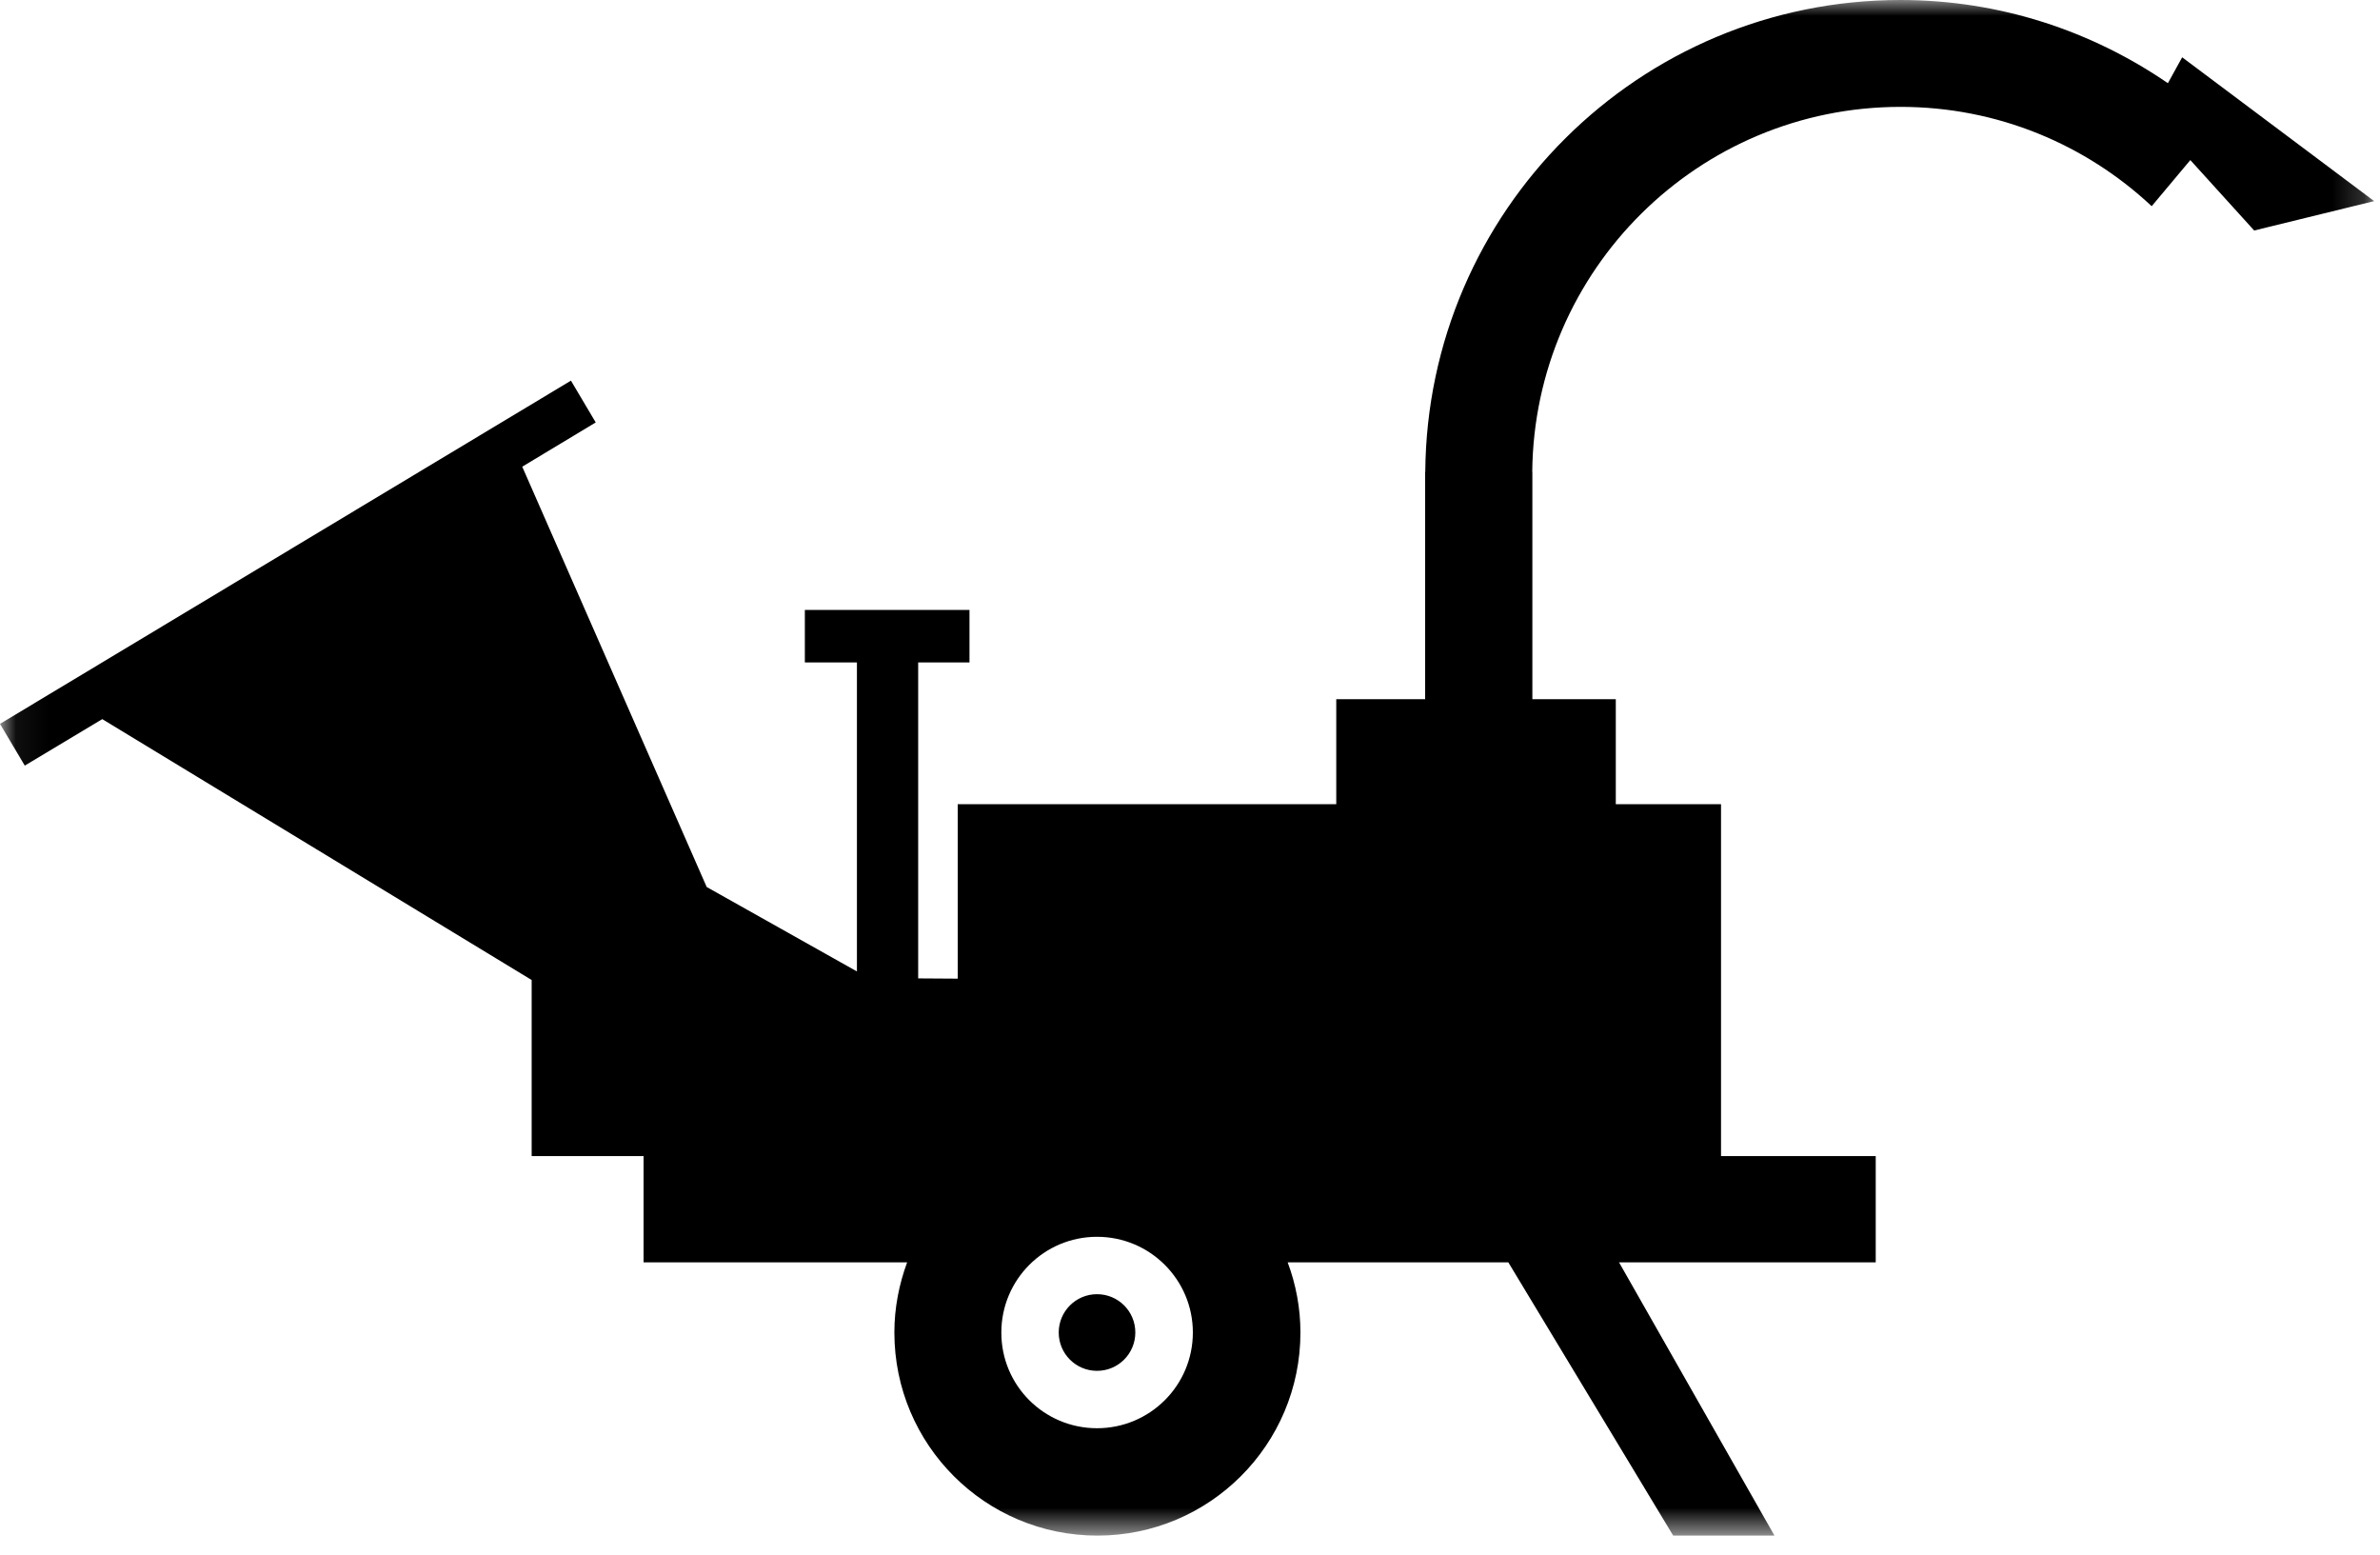 <?xml version="1.0" encoding="UTF-8"?>
<svg width="75px" height="49px" viewBox="0 0 75 49" version="1.1" xmlns="http://www.w3.org/2000/svg" xmlns:xlink="http://www.w3.org/1999/xlink">
    <!-- Generator: Sketch 51.2 (57519) - http://www.bohemiancoding.com/sketch -->
    <title>noun_Wood Chipper_2689</title>
    <desc>Created with Sketch.</desc>
    <defs>
        <polygon id="path-1" points="0.06 0 74.816 0 74.816 48.379 0.06 48.379"></polygon>
    </defs>
    <g id="noun_Wood-Chipper_2689" stroke="none" stroke-width="1" fill="none" fill-rule="evenodd">
        <mask id="mask-2" fill="white">
            <use xlink:href="#path-1"></use>
        </mask>
        <g id="Clip-2"></g>
        <path d="M74.816,6.336 L71.035,7.262 L69.023,5.043 L67.805,6.496 C65.73,4.555 62.953,3.367 59.891,3.367 C53.516,3.367 48.348,8.508 48.285,14.863 L48.289,14.863 L48.289,22.027 L50.918,22.027 L50.918,25.336 L54.234,25.336 L54.234,36.422 L59.109,36.422 L59.109,39.77 L51.02,39.77 L55.918,48.379 L52.727,48.379 L47.531,39.77 L40.578,39.77 C40.836,40.461 40.98,41.203 40.98,41.98 C40.98,45.516 38.113,48.379 34.582,48.379 C31.047,48.379 28.184,45.516 28.184,41.98 C28.184,41.203 28.332,40.461 28.586,39.77 L20.281,39.77 L20.281,36.422 L16.754,36.422 L16.754,30.875 L3.223,22.656 L0.781,24.121 L0,22.805 L17.992,11.992 L18.773,13.309 L16.457,14.703 L22.27,27.945 L27.004,30.605 L27.004,20.871 L25.363,20.871 L25.363,19.215 L30.551,19.215 L30.551,20.871 L28.934,20.871 L28.934,30.824 L30.18,30.832 L30.18,25.336 L42.109,25.336 L42.109,22.027 L44.91,22.027 L44.91,14.98 C44.91,14.969 44.91,14.961 44.91,14.949 L44.91,14.867 L44.914,14.867 C44.977,6.645 51.652,0 59.887,0 C63.023,0 65.918,0.977 68.316,2.621 L68.766,1.805 L74.816,6.336 Z M34.57,44.996 C36.238,44.996 37.59,43.648 37.59,41.98 C37.59,40.316 36.238,38.965 34.57,38.965 C32.902,38.965 31.555,40.316 31.555,41.98 C31.551,43.648 32.902,44.996 34.57,44.996 Z M34.57,43.188 C35.238,43.188 35.777,42.648 35.777,41.98 C35.777,41.312 35.238,40.773 34.57,40.773 C33.902,40.773 33.363,41.316 33.363,41.98 C33.363,42.648 33.902,43.188 34.57,43.188 Z" id="Fill-1" fill="#000000" mask="url(#mask-2)"></path>
    </g>
</svg>